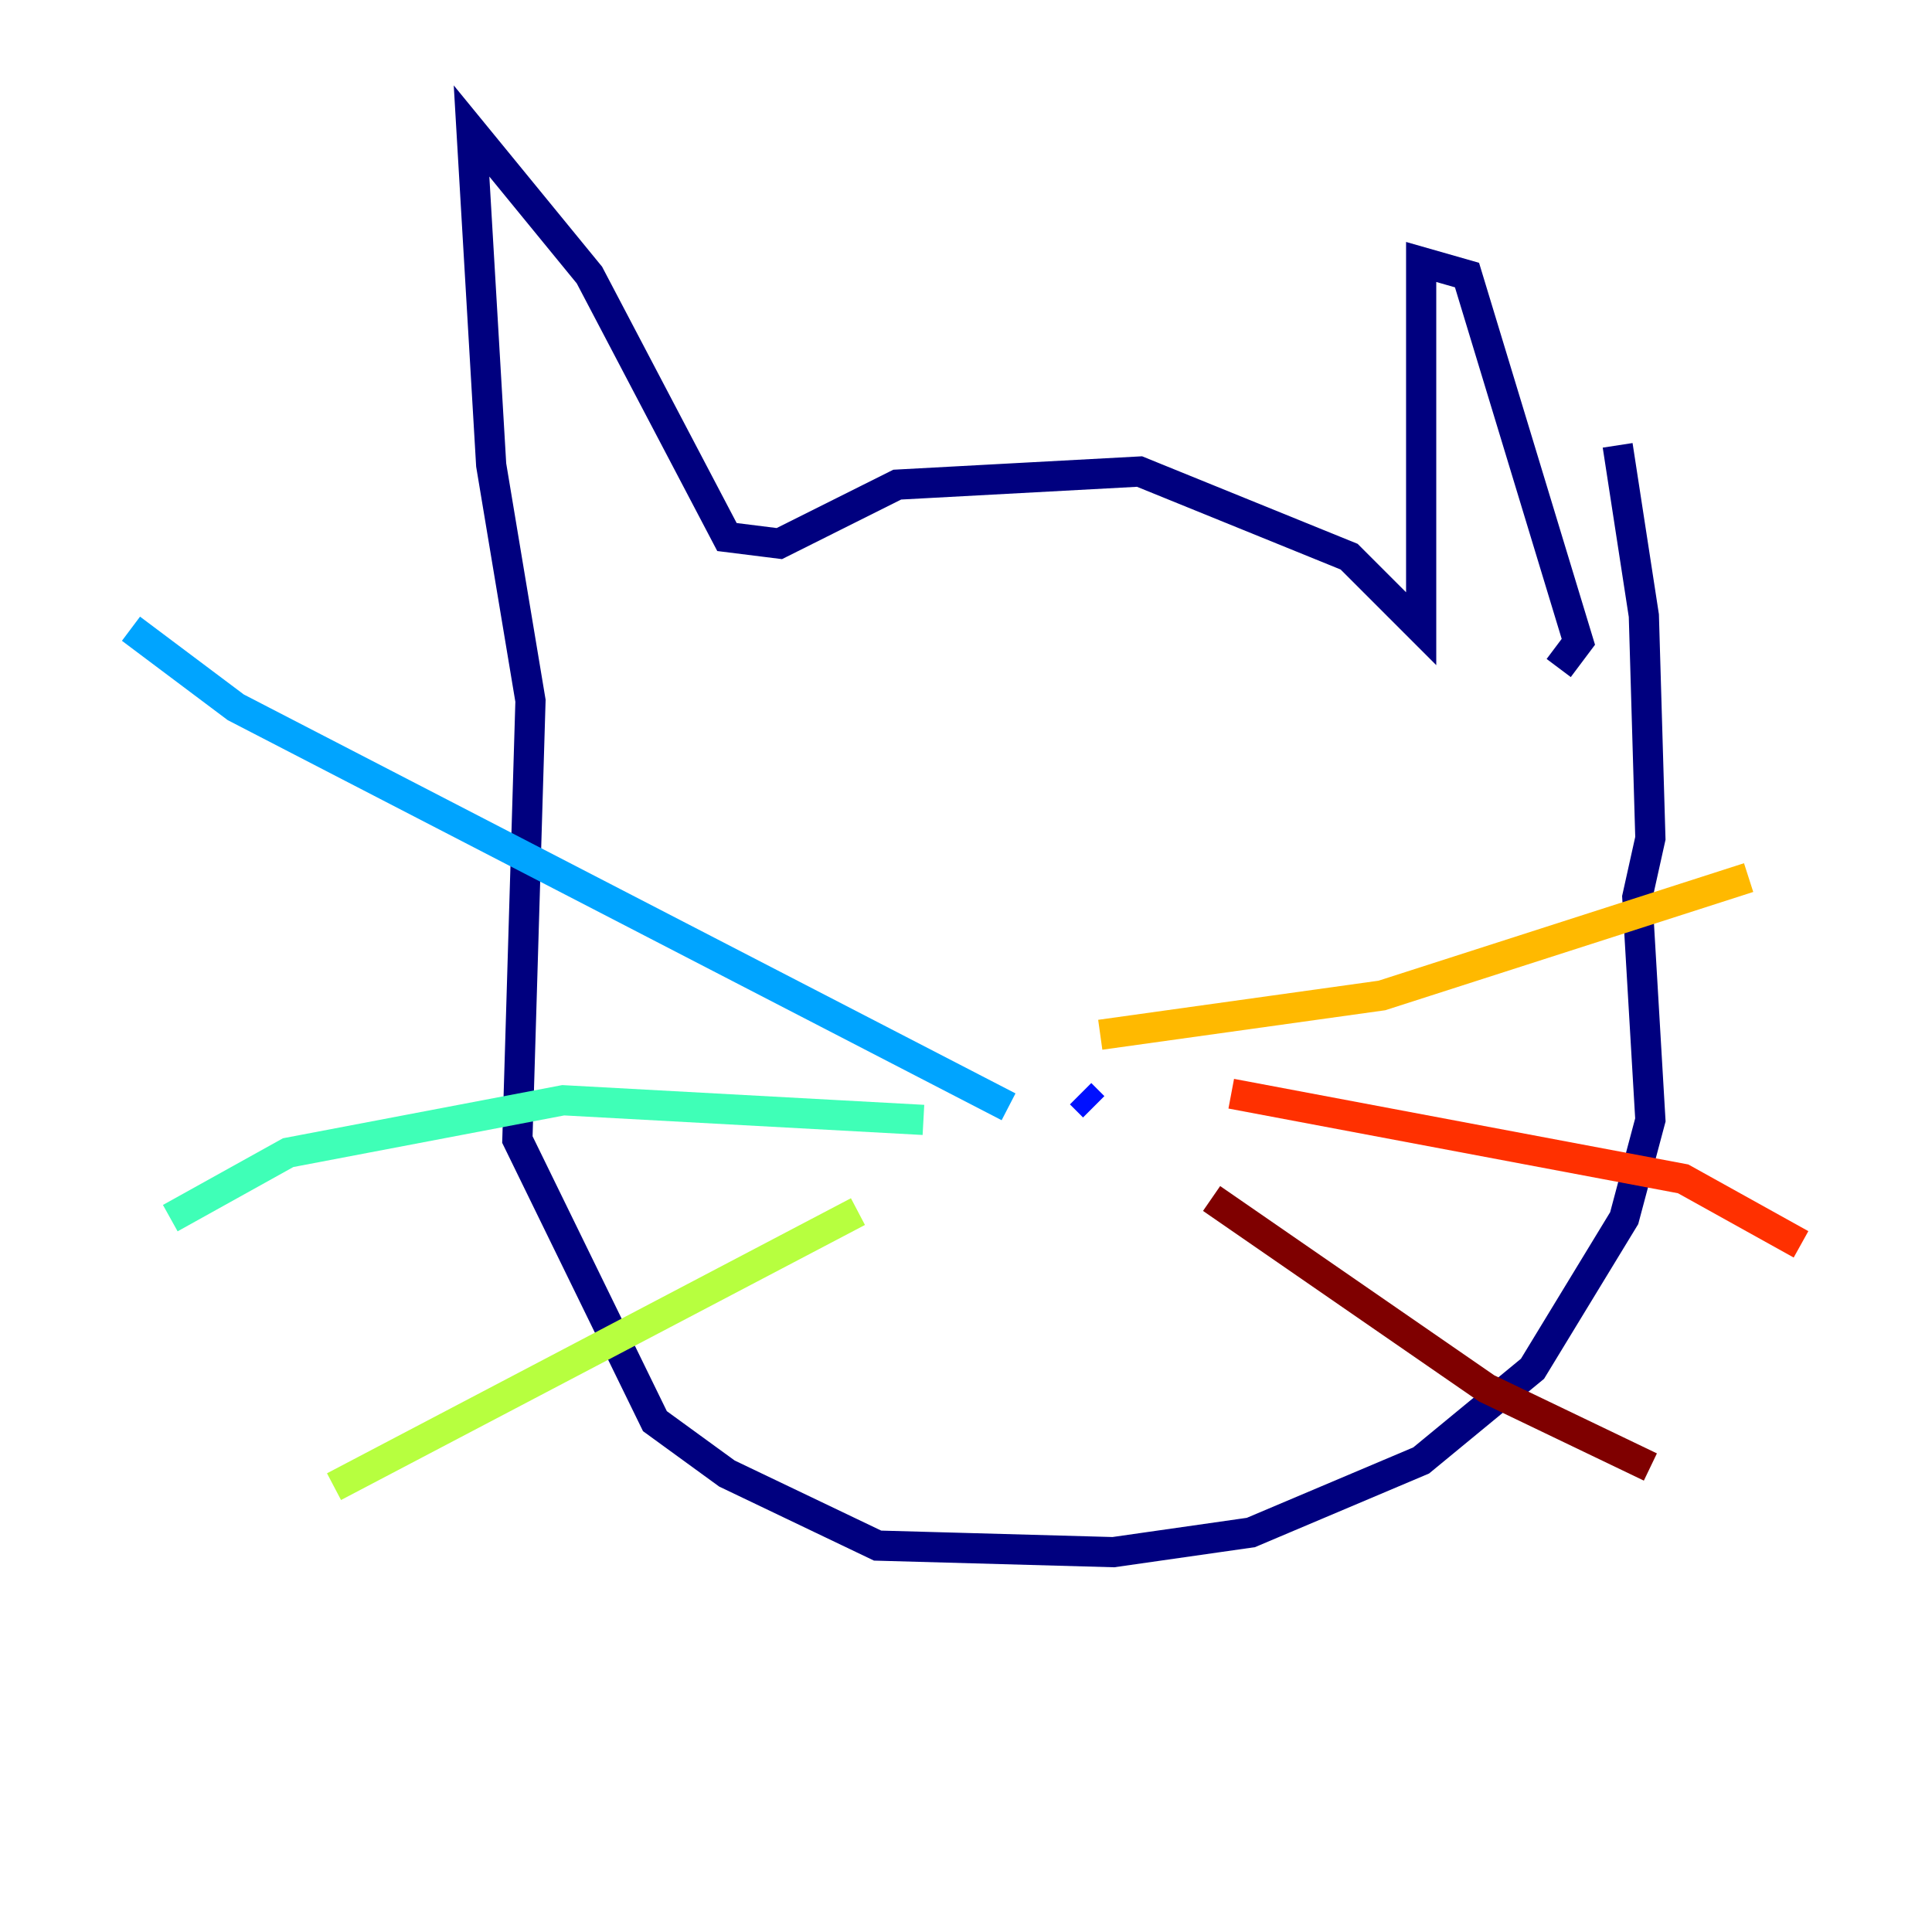<?xml version="1.0" encoding="utf-8" ?>
<svg baseProfile="tiny" height="128" version="1.2" viewBox="0,0,128,128" width="128" xmlns="http://www.w3.org/2000/svg" xmlns:ev="http://www.w3.org/2001/xml-events" xmlns:xlink="http://www.w3.org/1999/xlink"><defs /><polyline fill="none" points="107.173,29.505 108.909,40.786 109.342,55.539 108.475,59.444 109.342,74.197 107.607,80.705 101.532,90.685 94.156,96.759 82.875,101.532 73.763,102.834 58.142,102.4 48.163,97.627 43.39,94.156 34.278,75.498 35.146,46.427 32.542,30.807 31.241,8.678 39.051,18.224 48.163,35.58 51.634,36.014 59.444,32.108 75.498,31.241 89.383,36.881 94.156,41.654 94.156,17.356 97.193,18.224 104.57,42.522 103.268,44.258" stroke="#00007f" stroke-width="2" /><polyline fill="none" points="71.593,72.461 72.461,73.329" stroke="#0010ff" stroke-width="2" /><polyline fill="none" points="66.82,73.329 15.62,46.861 8.678,41.654" stroke="#00a4ff" stroke-width="2" /><polyline fill="none" points="61.18,74.197 37.315,72.895 19.091,76.366 11.281,80.705" stroke="#3fffb7" stroke-width="2" /><polyline fill="none" points="56.841,80.271 22.129,98.495" stroke="#b7ff3f" stroke-width="2" /><polyline fill="none" points="72.895,68.556 91.552,65.953 115.851,58.142" stroke="#ffb900" stroke-width="2" /><polyline fill="none" points="81.573,72.461 111.512,78.102 119.322,82.441" stroke="#ff3000" stroke-width="2" /><polyline fill="none" points="80.271,79.403 98.495,91.986 109.342,97.193" stroke="#7f0000" stroke-width="2" /></svg>